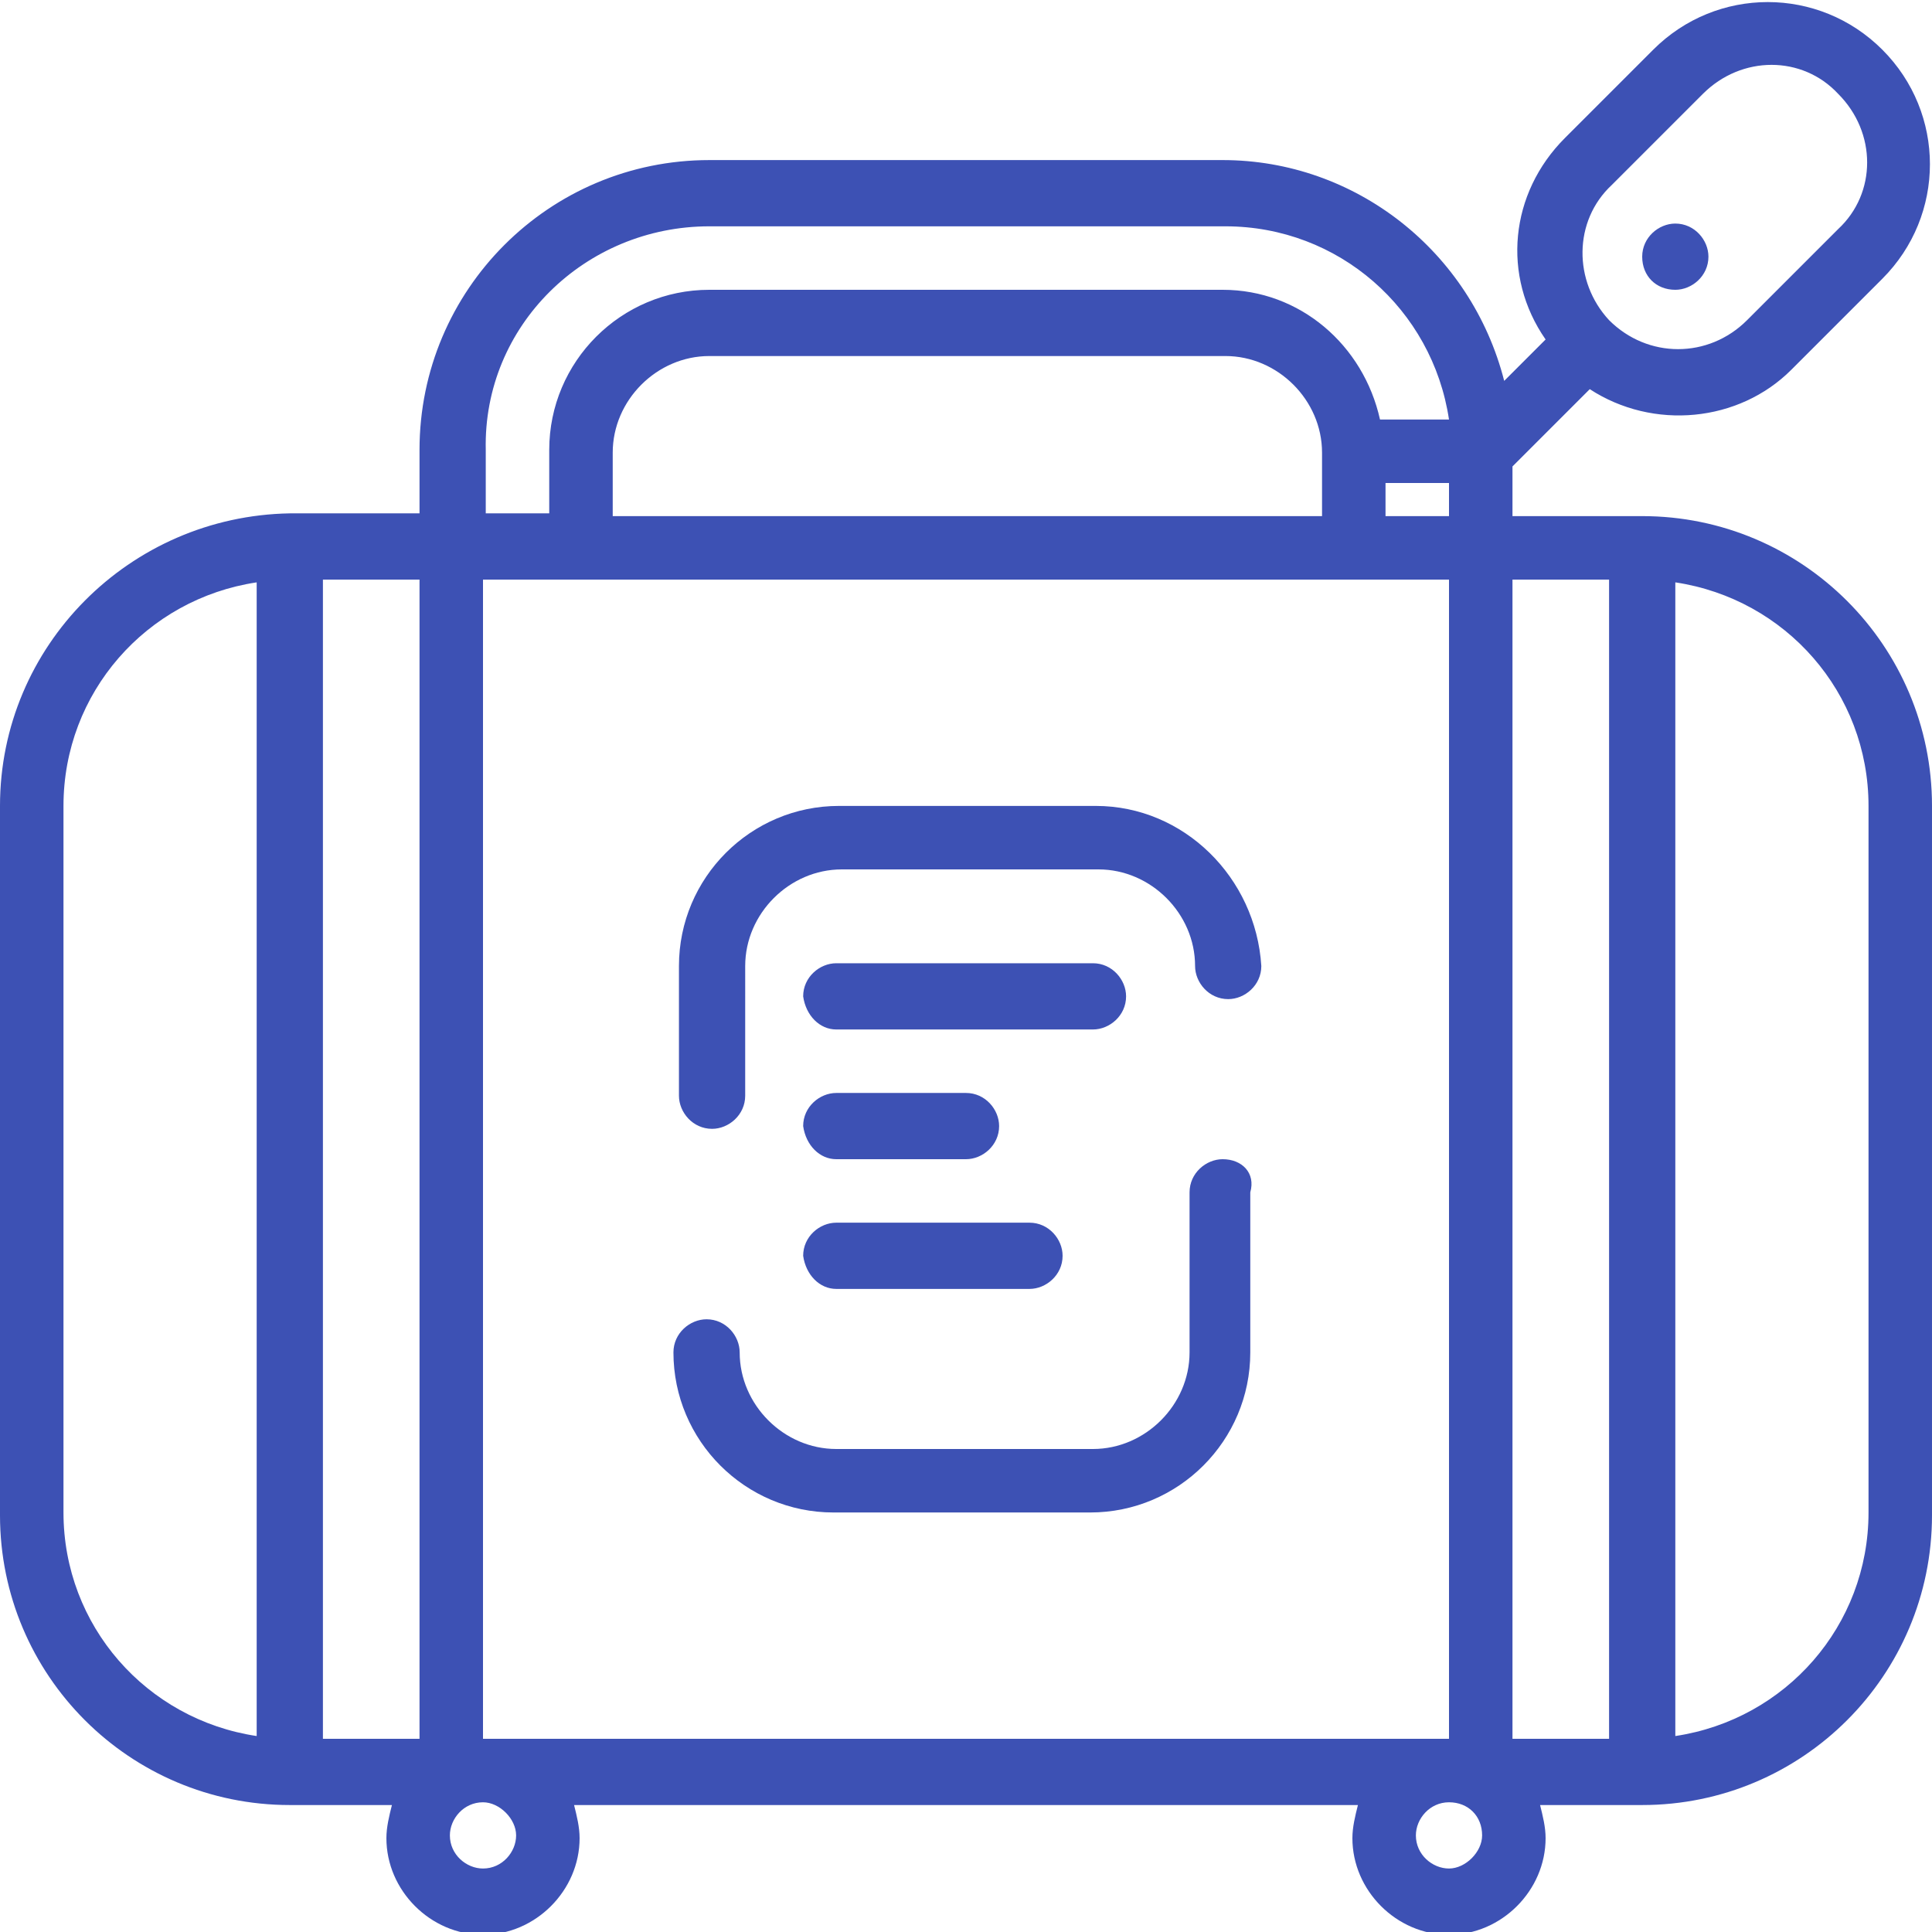 <?xml version="1.0" encoding="utf-8"?>
<!-- Generator: Adobe Illustrator 22.0.0, SVG Export Plug-In . SVG Version: 6.00 Build 0)  -->
<svg version="1.1" id="Layer_1" xmlns="http://www.w3.org/2000/svg" xmlns:xlink="http://www.w3.org/1999/xlink" x="0px" y="0px"
	 viewBox="0 0 70 70" style="enable-background:new 0 0 70 70;" xml:space="preserve">
<style type="text/css">
	.st0{clip-path:url(#SVGID_2_);fill:#3D51B4;}
	.st1{fill:#3D51B4;}
</style>
<g>
	<g>
		<defs>
			<rect id="SVGID_1_" width="70" height="70"/>
		</defs>
		<clipPath id="SVGID_2_">
			<use xlink:href="#SVGID_1_"  style="overflow:visible;"/>
		</clipPath>
		<path class="st0" d="M59.5,18.7h-4.7v-1.8l2.8-2.8c2.3,1.5,5.4,1.2,7.3-0.7l3.3-3.3c2.3-2.3,2.3-6,0-8.3c-2.3-2.3-6-2.3-8.3,0
			L56.7,5c-2,2-2.3,5-0.7,7.3l-1.5,1.5c-1.2-4.7-5.4-8-10.2-8H25.7c-5.8,0-10.5,4.7-10.5,10.5v2.3h-4.7C4.7,18.7,0,23.4,0,29.2v25.7
			c0,5.8,4.7,10.5,10.5,10.5h3.7c-0.1,0.4-0.2,0.8-0.2,1.2c0,1.9,1.6,3.5,3.5,3.5c1.9,0,3.5-1.6,3.5-3.5c0-0.4-0.1-0.8-0.2-1.2h28.4
			c-0.1,0.4-0.2,0.8-0.2,1.2c0,1.9,1.6,3.5,3.5,3.5c1.9,0,3.5-1.6,3.5-3.5c0-0.4-0.1-0.8-0.2-1.2h3.7c5.8,0,10.5-4.7,10.5-10.5V29.2
			C70,23.4,65.3,18.7,59.5,18.7L59.5,18.7z M11.7,21h3.5v42h-3.5V21z M17.5,21h35v42h-35V21z M52.5,17.5v1.2h-2.3v-1.2H52.5z
			 M47.8,18.7H22.2v-2.3c0-1.9,1.6-3.5,3.5-3.5h18.7c1.9,0,3.5,1.6,3.5,3.5V18.7z M54.8,21h3.5v42h-3.5V21z M58.4,6.7l3.3-3.3
			c1.4-1.4,3.6-1.4,4.9,0c1.4,1.4,1.4,3.6,0,4.9l-3.3,3.3c-1.4,1.4-3.6,1.4-5,0C57,10.2,57,8,58.4,6.7L58.4,6.7z M25.7,8.2h18.7
			c4.1,0,7.5,3,8.1,7H50c-0.6-2.7-2.9-4.7-5.7-4.7H25.7c-3.2,0-5.8,2.6-5.8,5.8v2.3h-2.3v-2.3C17.5,11.8,21.2,8.2,25.7,8.2L25.7,8.2
			z M2.3,54.8V29.2c0-4.1,3-7.5,7-8.1v41.8C5.3,62.3,2.3,58.9,2.3,54.8L2.3,54.8z M18.7,66.5c0,0.6-0.5,1.2-1.2,1.2
			c-0.6,0-1.2-0.5-1.2-1.2c0-0.6,0.5-1.2,1.2-1.2C18.1,65.3,18.7,65.9,18.7,66.5L18.7,66.5z M52.5,67.7c-0.6,0-1.2-0.5-1.2-1.2
			c0-0.6,0.5-1.2,1.2-1.2s1.2,0.5,1.2,1.2C53.7,67.1,53.1,67.7,52.5,67.7L52.5,67.7z M67.7,54.8c0,4.1-3,7.5-7,8.1V21.1
			c4,0.6,7,4,7,8.1V54.8z M67.7,54.8"/>
	</g>
	<path class="st1" d="M44.3,42c-0.6,0-1.2,0.5-1.2,1.2V49c0,1.9-1.6,3.5-3.5,3.5h-9.3c-1.9,0-3.5-1.6-3.5-3.5c0-0.6-0.5-1.2-1.2-1.2
		c-0.6,0-1.2,0.5-1.2,1.2c0,3.2,2.6,5.8,5.8,5.8h9.3c3.2,0,5.8-2.6,5.8-5.8v-5.8C45.5,42.5,45,42,44.3,42L44.3,42z M44.3,42"/>
	<path class="st1" d="M39.7,29.2h-9.3c-3.2,0-5.8,2.6-5.8,5.8v4.7c0,0.6,0.5,1.2,1.2,1.2c0.6,0,1.2-0.5,1.2-1.2V35
		c0-1.9,1.6-3.5,3.5-3.5h9.3c1.9,0,3.5,1.6,3.5,3.5c0,0.6,0.5,1.2,1.2,1.2c0.6,0,1.2-0.5,1.2-1.2C45.5,31.8,42.9,29.2,39.7,29.2
		L39.7,29.2z M39.7,29.2"/>
	<path class="st1" d="M30.3,37.3h9.3c0.6,0,1.2-0.5,1.2-1.2c0-0.6-0.5-1.2-1.2-1.2h-9.3c-0.6,0-1.2,0.5-1.2,1.2
		C29.2,36.8,29.7,37.3,30.3,37.3L30.3,37.3z M30.3,37.3"/>
	<path class="st1" d="M30.3,42H35c0.6,0,1.2-0.5,1.2-1.2c0-0.6-0.5-1.2-1.2-1.2h-4.7c-0.6,0-1.2,0.5-1.2,1.2
		C29.2,41.5,29.7,42,30.3,42L30.3,42z M30.3,42"/>
	<path class="st1" d="M30.3,46.7h7c0.6,0,1.2-0.5,1.2-1.2c0-0.6-0.5-1.2-1.2-1.2h-7c-0.6,0-1.2,0.5-1.2,1.2
		C29.2,46.2,29.7,46.7,30.3,46.7L30.3,46.7z M30.3,46.7"/>
	<path class="st1" d="M60.7,10.5c0.6,0,1.2-0.5,1.2-1.2c0-0.6-0.5-1.2-1.2-1.2h0c-0.6,0-1.2,0.5-1.2,1.2C59.5,10,60,10.5,60.7,10.5
		L60.7,10.5z M60.7,10.5"/>
</g>
</svg>
